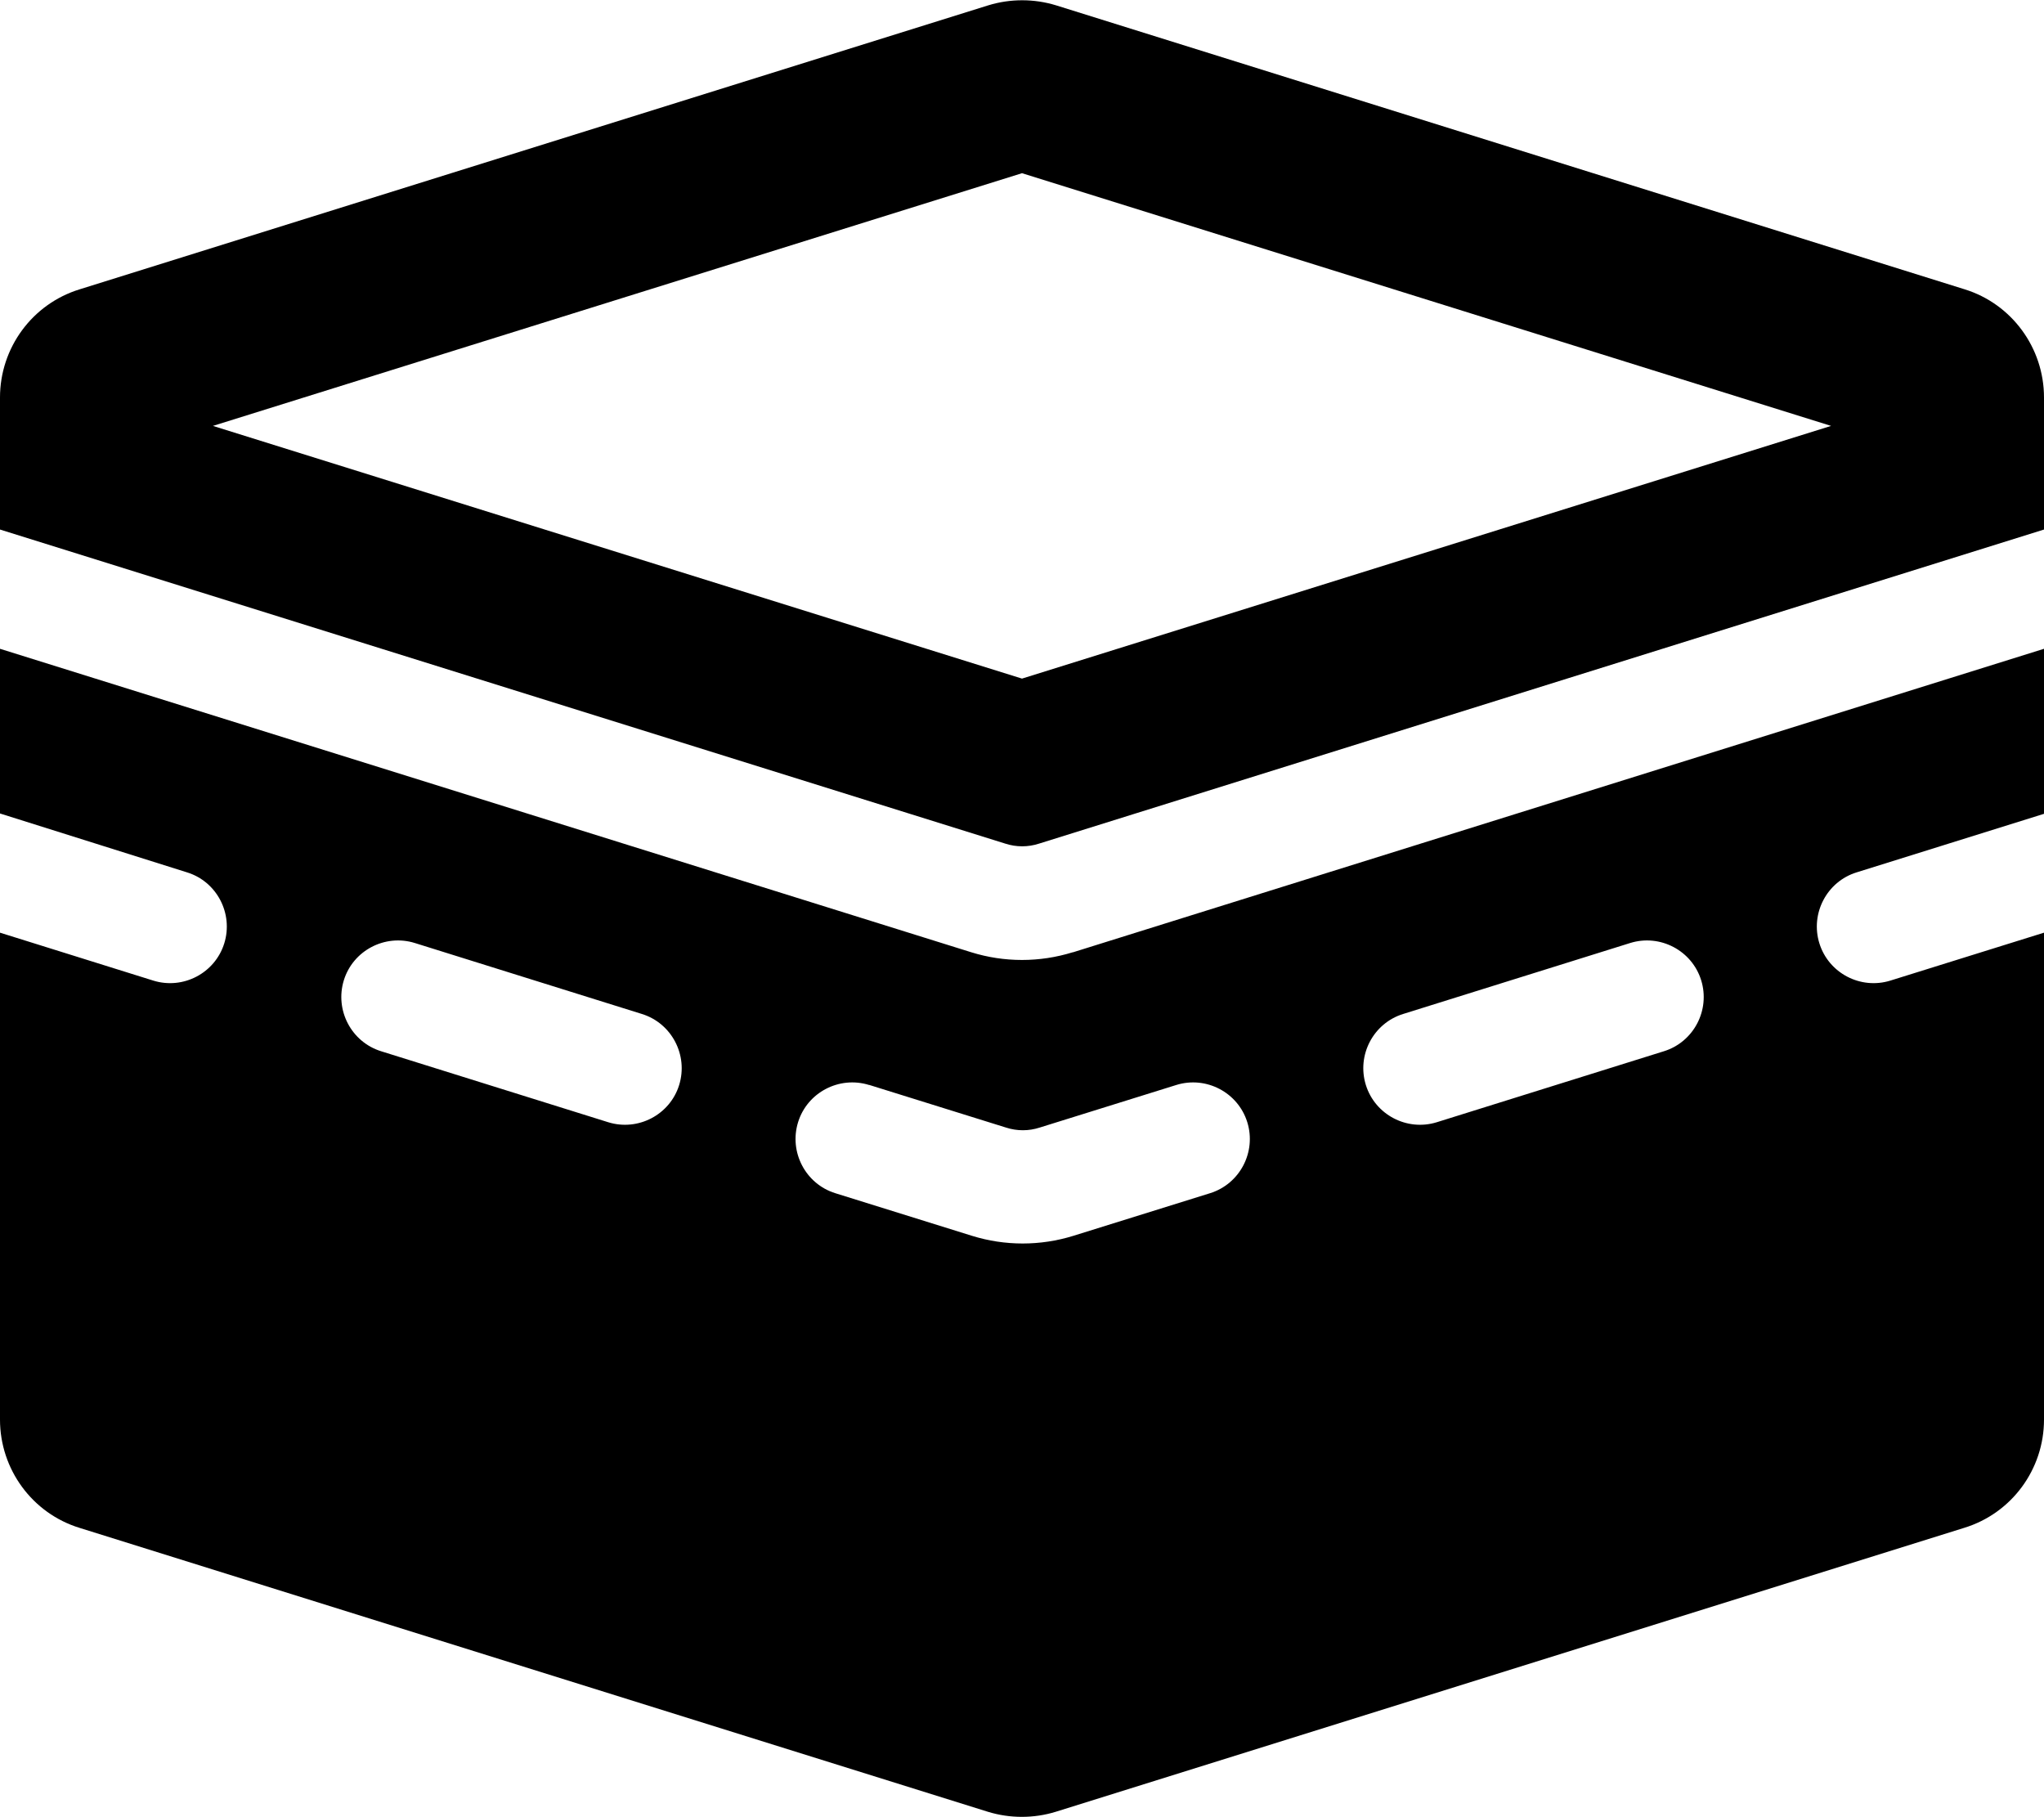 <svg version="1.1" xmlns="http://www.w3.org/2000/svg" width="36" height="32" viewBox="0 0 36 32">
<path fill="currentColor" d="M3.75 7.5l14.25 4.45 14.25-4.45-14.25-4.45-14.25 4.45zM17.406 0.094c0.387-0.119 0.806-0.119 1.194 0l16 5c0.831 0.256 1.4 1.031 1.4 1.906v2.325l-17.7 5.531c-0.194 0.063-0.4 0.063-0.594 0l-17.706-5.531v-2.325c0-0.875 0.569-1.65 1.406-1.906l16-5zM18.9 16.769l17.1-5.344v2.906l-3.3 1.031c-0.525 0.162-0.819 0.725-0.656 1.25s0.725 0.819 1.25 0.656l2.706-0.844v8.575c0 0.875-0.569 1.65-1.406 1.906l-16 5c-0.387 0.119-0.806 0.119-1.194 0l-16-5c-0.831-0.256-1.4-1.031-1.4-1.906v-8.575l2.7 0.844c0.525 0.163 1.087-0.131 1.25-0.656s-0.131-1.088-0.656-1.25l-3.294-1.037v-2.9l17.106 5.344c0.581 0.181 1.206 0.181 1.788 0zM7.306 16.606c-0.525-0.163-1.088 0.131-1.25 0.656s0.131 1.087 0.656 1.25l4 1.25c0.525 0.163 1.088-0.131 1.25-0.656s-0.131-1.087-0.656-1.25l-4-1.25zM29.306 18.512c0.525-0.163 0.819-0.725 0.656-1.25s-0.725-0.819-1.25-0.656l-4 1.25c-0.525 0.163-0.819 0.725-0.656 1.25s0.725 0.819 1.25 0.656l4-1.25zM15.306 19.106c-0.525-0.163-1.088 0.131-1.25 0.656s0.131 1.087 0.656 1.25l2.406 0.75c0.581 0.181 1.206 0.181 1.788 0l2.406-0.75c0.525-0.163 0.819-0.725 0.656-1.25s-0.725-0.819-1.25-0.656l-2.406 0.75c-0.194 0.063-0.4 0.063-0.594 0l-2.406-0.75z"/>
</svg>
